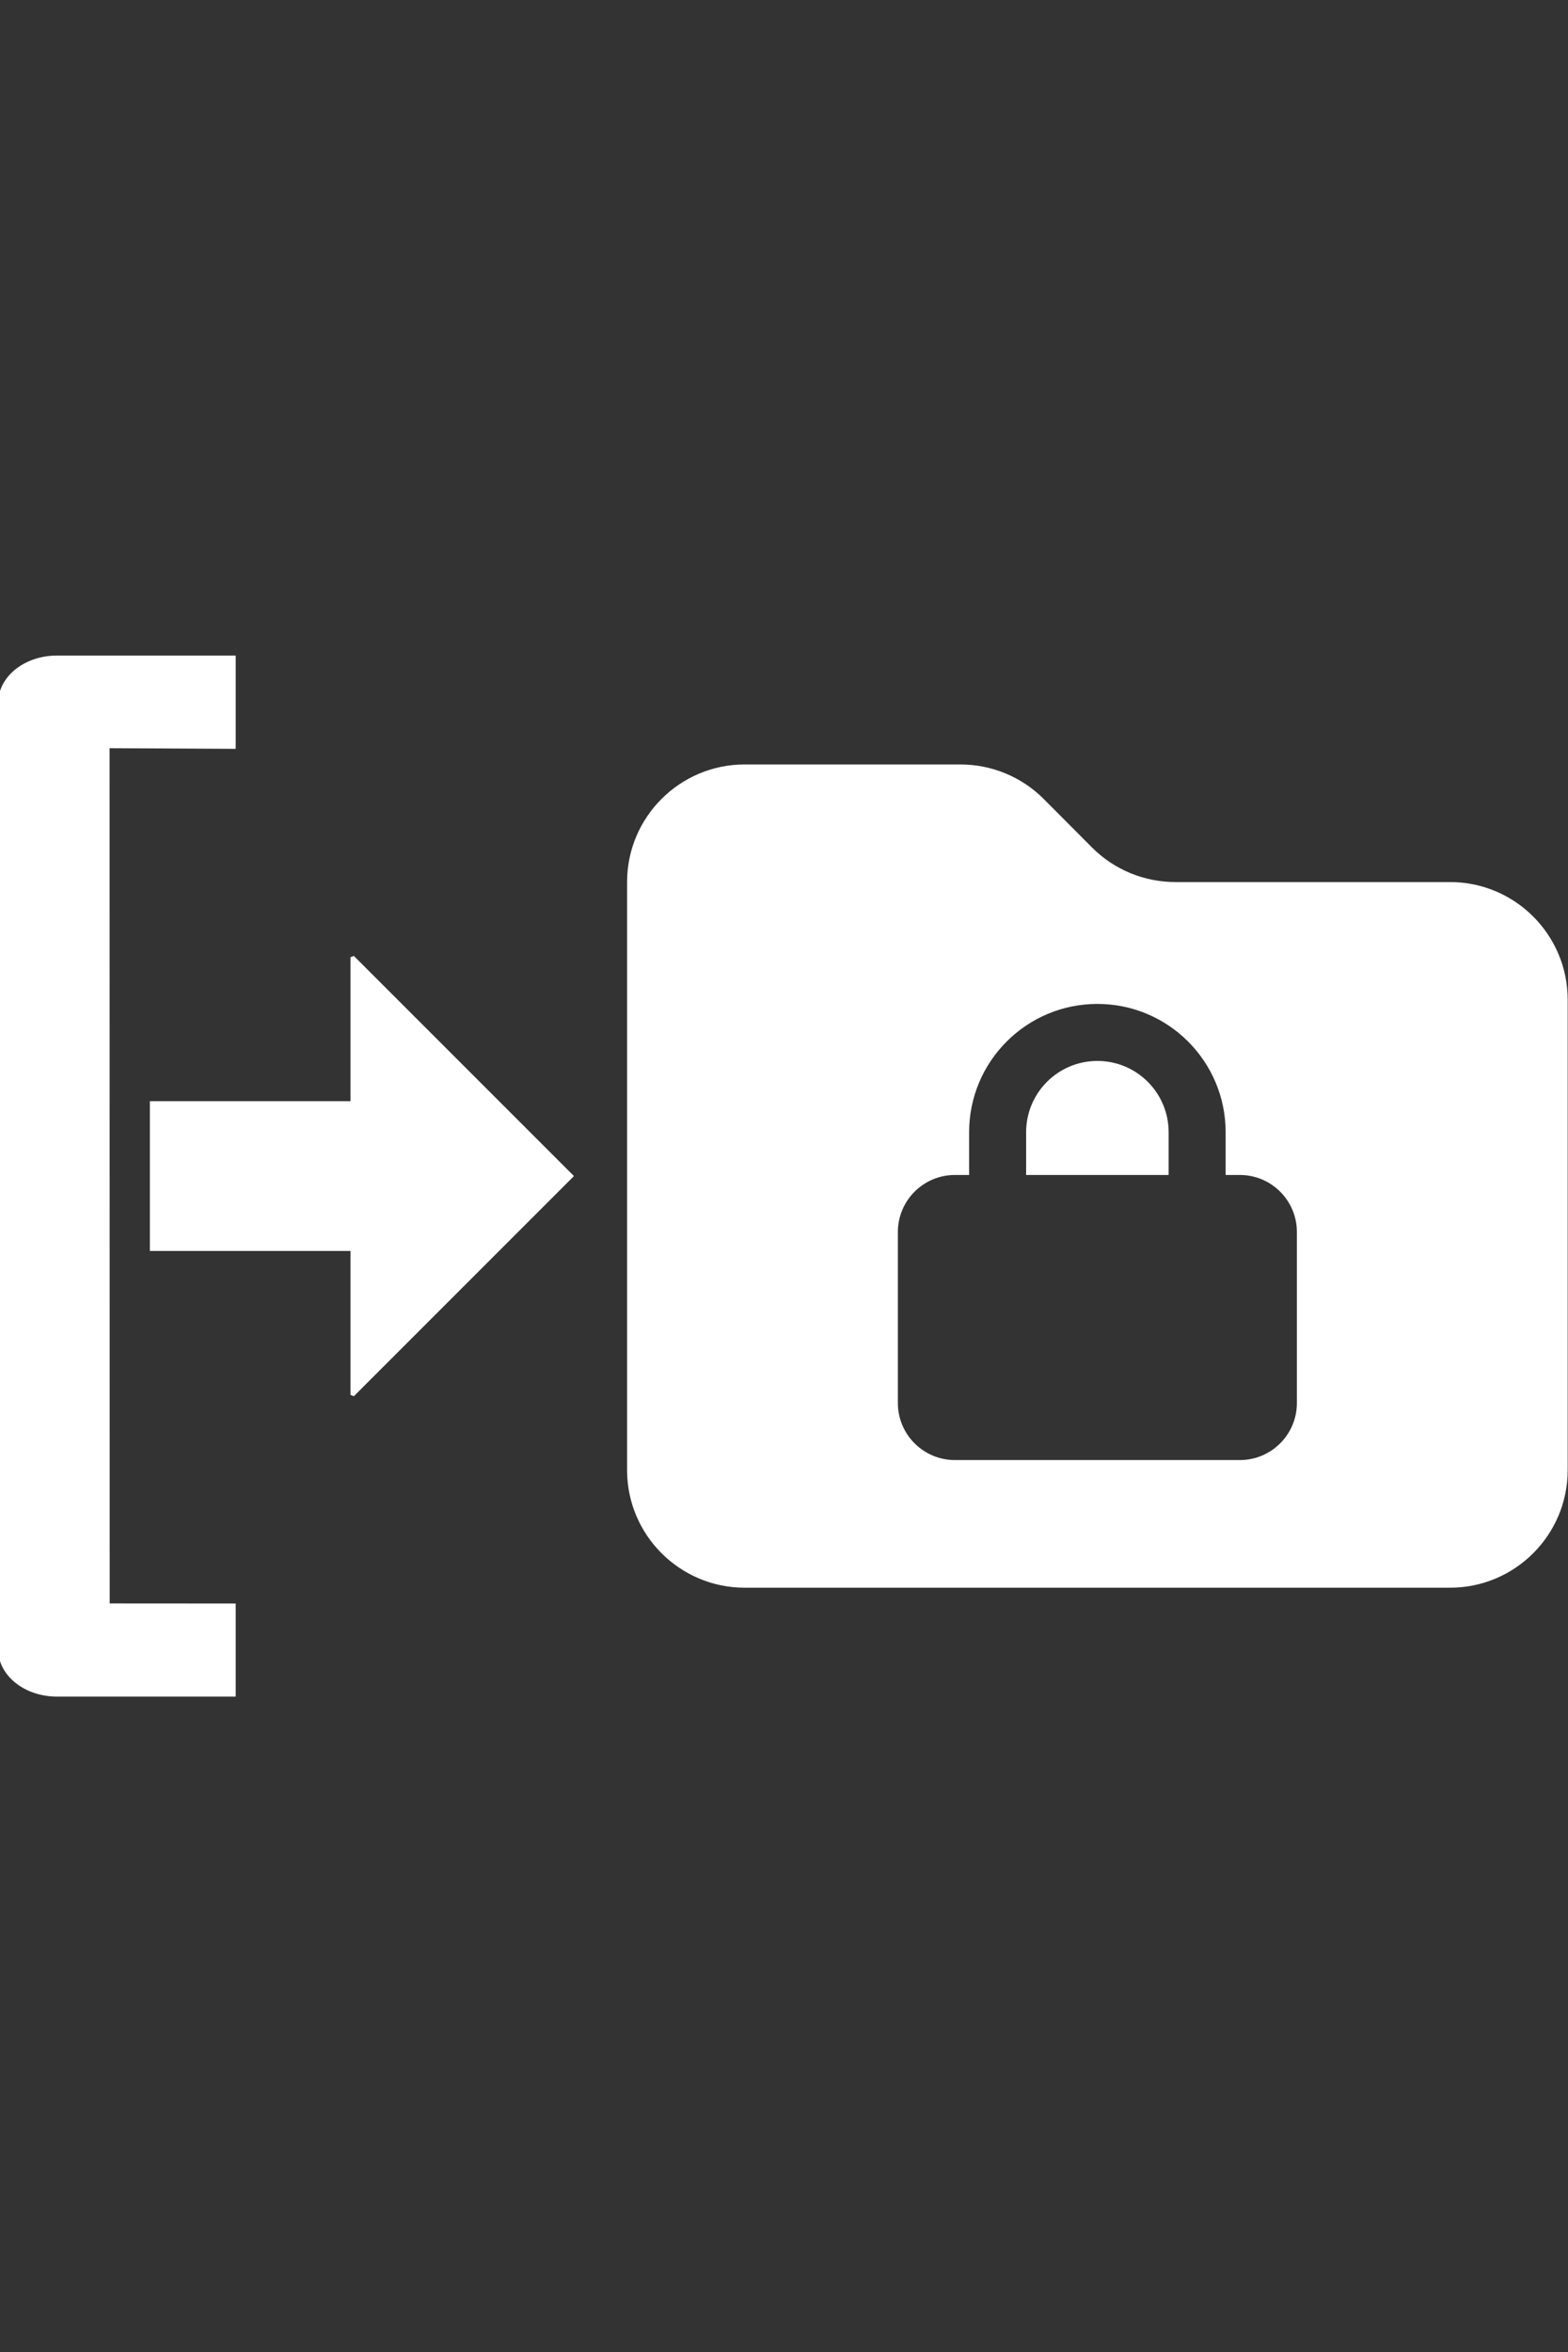 <?xml version="1.0" encoding="UTF-8" standalone="no"?><!DOCTYPE svg PUBLIC "-//W3C//DTD SVG 1.1//EN" "http://www.w3.org/Graphics/SVG/1.1/DTD/svg11.dtd"><svg width="100%" height="100%" viewBox="0 0 1667 2500" version="1.1" xmlns="http://www.w3.org/2000/svg" xmlns:xlink="http://www.w3.org/1999/xlink" xml:space="preserve" xmlns:serif="http://www.serif.com/" style="fill-rule:evenodd;clip-rule:evenodd;stroke-linecap:round;stroke-miterlimit:1.5;"><rect x="0" y="0" width="1667" height="2500" fill="#333333" stroke="none"/><rect id="Prancheta1" x="0" y="0" width="1666.67" height="2500" style="fill:none;"/><clipPath id="_clip1"><rect x="0" y="0" width="1666.67" height="2500"/></clipPath><g clip-path="url(#_clip1)"><g><g><path d="M791.667,1687.5l750,0c68.945,0 125,-56.055 125,-125l-0,-500c-0,-68.945 -56.055,-125 -125,-125l-291.993,0c-33.203,0 -65.039,-13.086 -88.476,-36.523l-51.758,-51.954c-23.437,-23.437 -55.273,-36.523 -88.476,-36.523l-229.297,0c-68.946,0 -125,56.055 -125,125l-0,625c-0,68.945 56.054,125 125,125Zm238.647,-438.672l0,-45.45c0,-75.279 61.075,-136.353 136.353,-136.353c75.278,-0 136.352,61.074 136.352,136.353l0,45.45l15.151,0c33.425,0 60.601,27.176 60.601,60.602l-0,181.803c-0,33.425 -27.176,60.601 -60.601,60.601l-303.006,0c-33.426,0 -60.601,-27.176 -60.601,-60.601l-0,-181.803c-0,-33.426 27.175,-60.602 60.601,-60.602l15.15,0Zm60.601,-45.45l0,45.45l151.503,0l0,-45.45c0,-41.853 -33.899,-75.752 -75.751,-75.752c-41.853,0 -75.752,33.899 -75.752,75.752Z" style="fill:#fff;fill-rule:nonzero;"/></g><g><path d="M248.468,1801.16l0,-94.772l-133.946,-0.086l-0.121,-913.17l134.067,0.682l0,-94.972l-187.939,-0c-33.316,-0 -60.364,21.547 -60.364,48.087l-0,1006.14c-0,26.54 27.048,48.087 60.364,48.087l187.939,0Z" style="fill:#fff;stroke:#fff;stroke-width:4.17px;"/><path d="M161.412,1327.52l0,-155.042l213.271,0l0,-155.041l232.563,232.562l-232.563,232.562l0,-155.041l-213.271,-0Z" style="fill:#fff;stroke:#fff;stroke-width:4.17px;"/></g></g></g></svg>